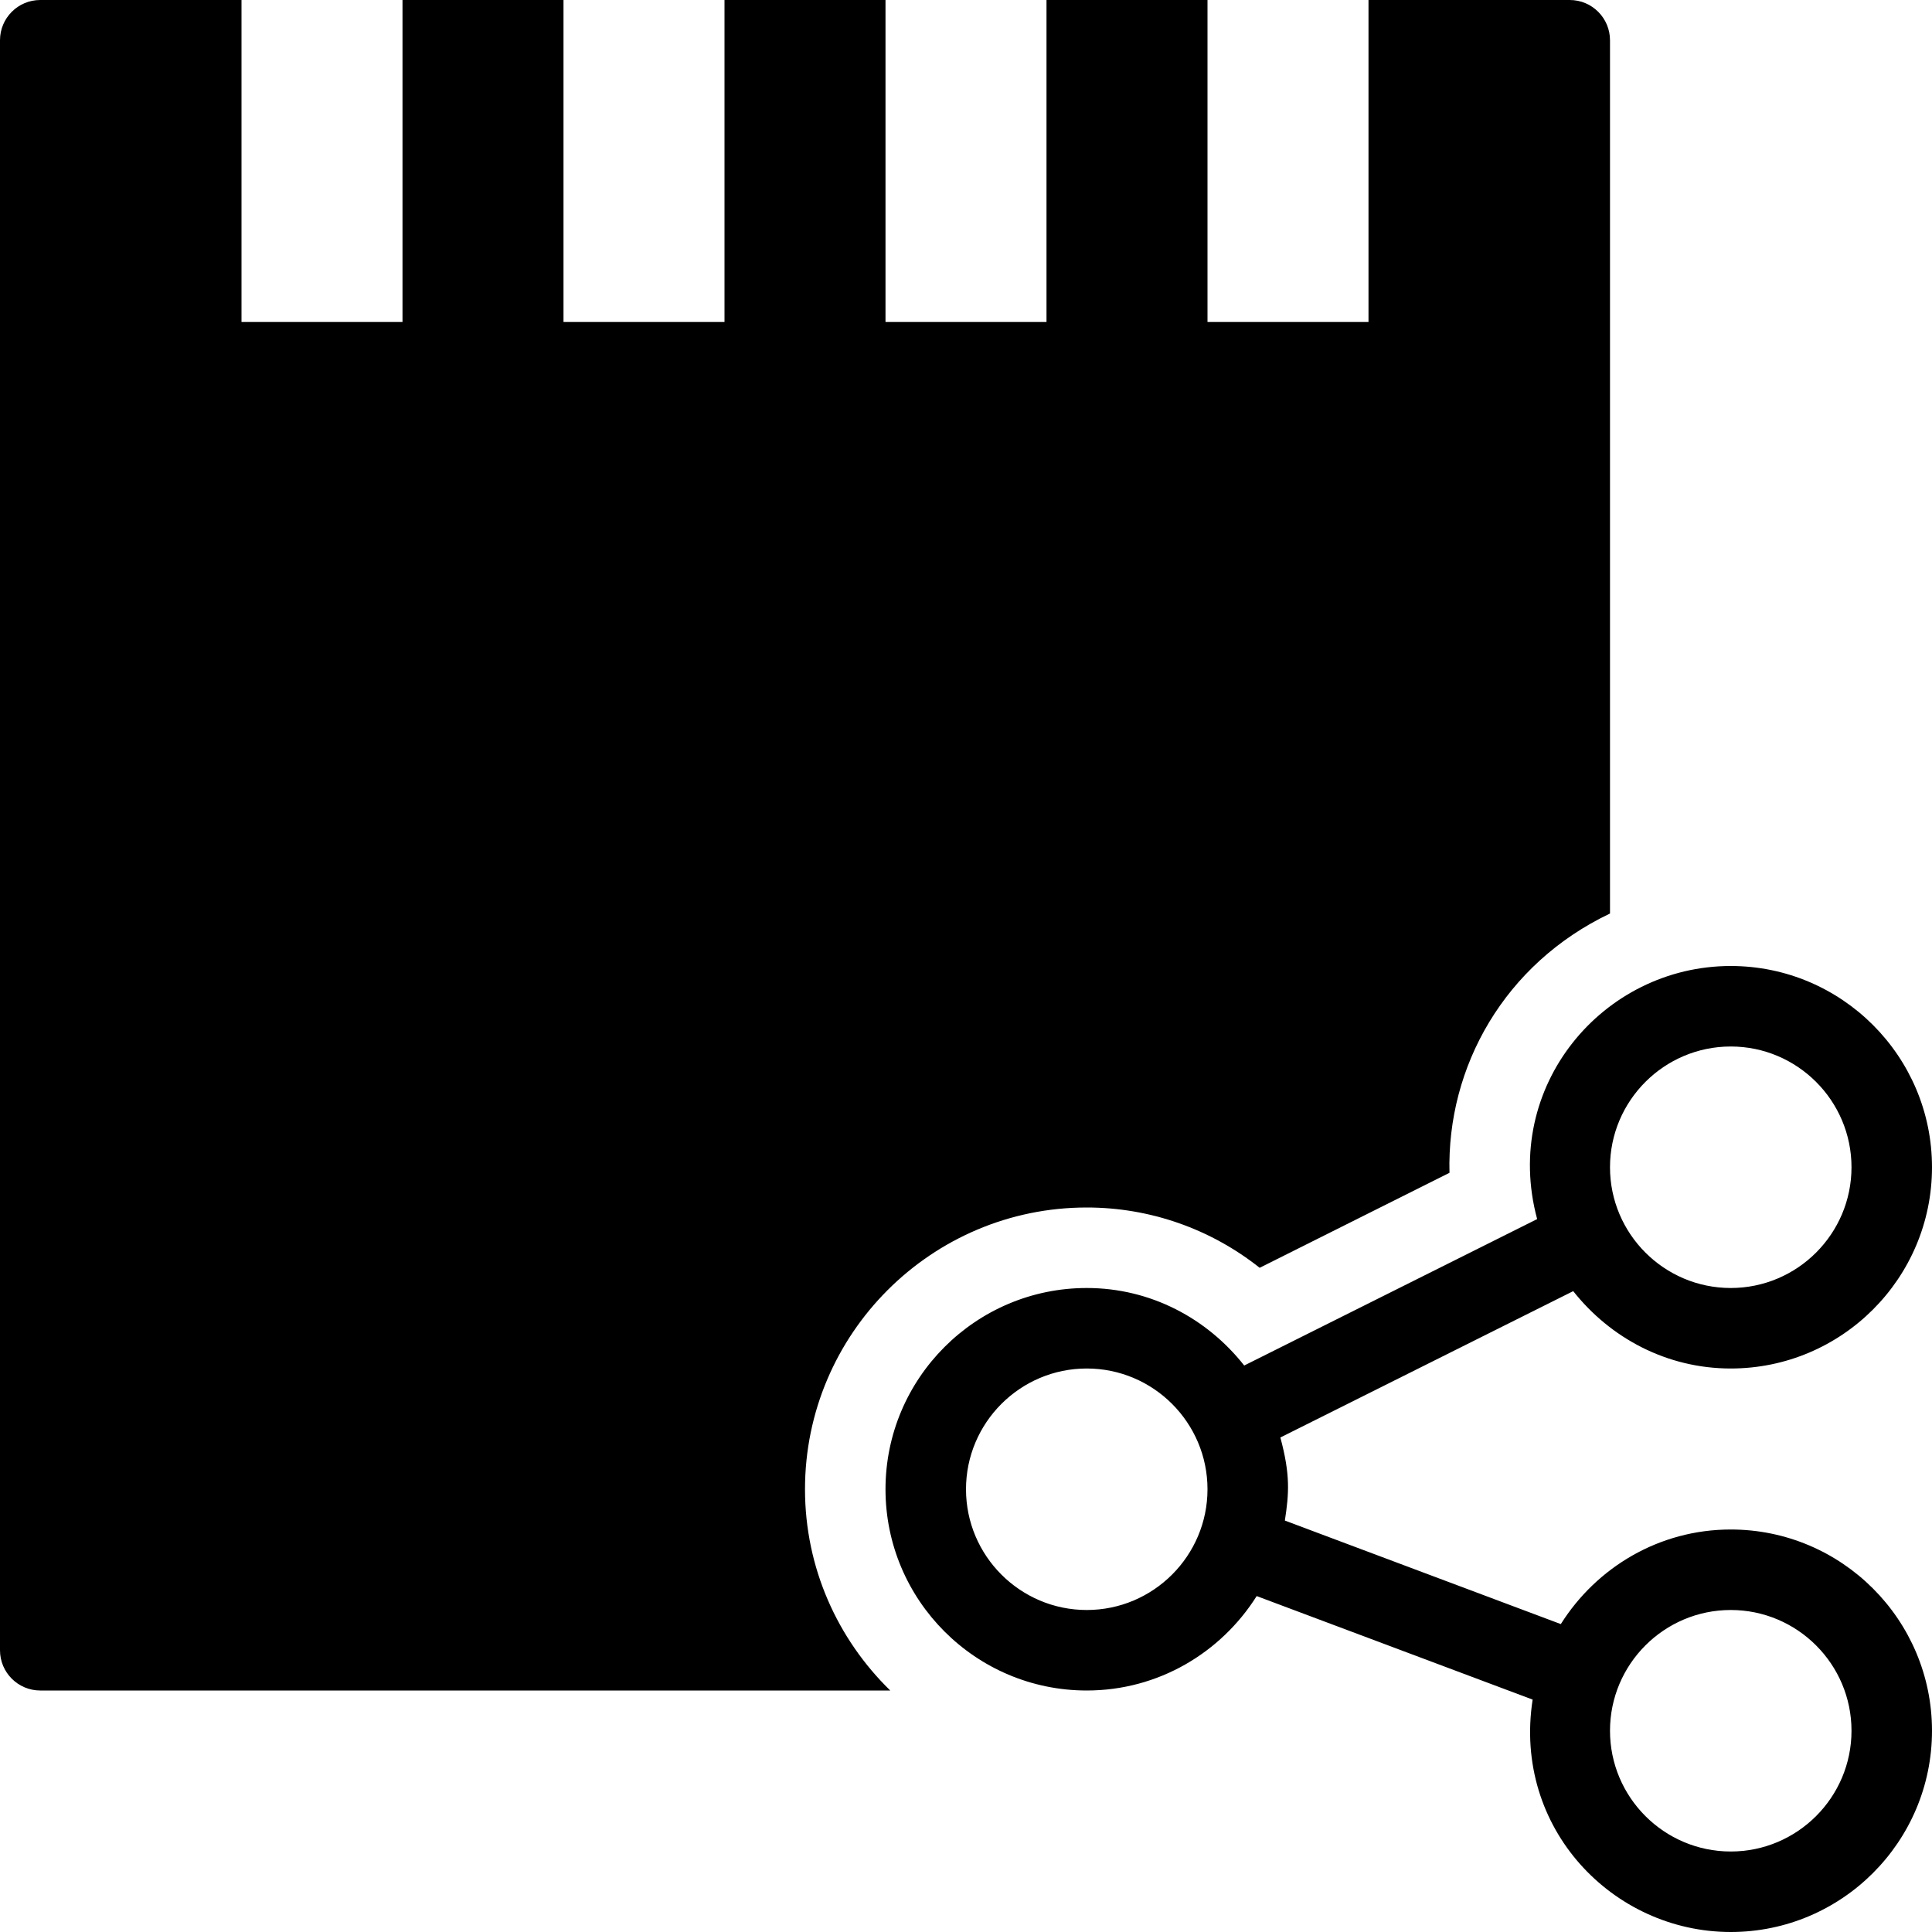 <?xml version="1.0" encoding="utf-8"?>
<!-- Generator: Adobe Illustrator 19.2.1, SVG Export Plug-In . SVG Version: 6.00 Build 0)  -->
<svg version="1.1" xmlns="http://www.w3.org/2000/svg" xmlns:xlink="http://www.w3.org/1999/xlink" x="0px" y="0px" width="24px"
	 height="24px" viewBox="0 0 24 24" enable-background="new 0 0 24 24" xml:space="preserve">
<g id="Filled_Icons">
	<g>
		<path d="M10,18.5c0-1.93,1.57-3.5,3.5-3.5c0.789,0,1.54,0.267,2.148,0.749l2.358-1.18C17.972,13.25,18.69,11.972,20,11.348V0.5
			C20,0.224,19.776,0,19.5,0H17v4h-2V0h-2v4h-2V0H9v4H7V0H5v4H3V0H0.5C0.224,0,0,0.224,0,0.5v20C0,20.776,0.224,21,0.5,21h10.559
			C10.407,20.364,10,19.479,10,18.5z"/>
		<path d="M21.5,19c-0.891,0-1.668,0.472-2.111,1.175l-3.428-1.286c0.052-0.338,0.069-0.57-0.056-1.032l3.638-1.818
			C20.002,16.619,20.703,17,21.5,17c1.379,0,2.5-1.121,2.5-2.5c0-1.378-1.121-2.5-2.5-2.5c-1.59,0-2.848,1.498-2.405,3.144
			l-3.639,1.819C14.998,16.381,14.296,16,13.5,16c-1.379,0-2.5,1.122-2.5,2.5c0,1.379,1.121,2.5,2.5,2.5
			c0.891,0,1.668-0.471,2.111-1.173l3.428,1.286C18.792,22.707,20.032,24,21.5,24c1.379,0,2.5-1.121,2.5-2.5
			C24,20.122,22.879,19,21.5,19z M21.5,13c0.827,0,1.5,0.673,1.5,1.5S22.327,16,21.5,16S20,15.327,20,14.5S20.673,13,21.5,13z
			 M13.5,20c-0.827,0-1.5-0.673-1.5-1.5s0.673-1.5,1.5-1.5s1.5,0.673,1.5,1.5S14.327,20,13.5,20z M21.5,23
			c-0.827,0-1.5-0.673-1.5-1.5s0.673-1.5,1.5-1.5s1.5,0.673,1.5,1.5S22.327,23,21.5,23z"/>
	</g>
</g>
<g id="Invisible_Shape">
	<rect fill="none" width="24" height="24"/>
</g>
</svg>

